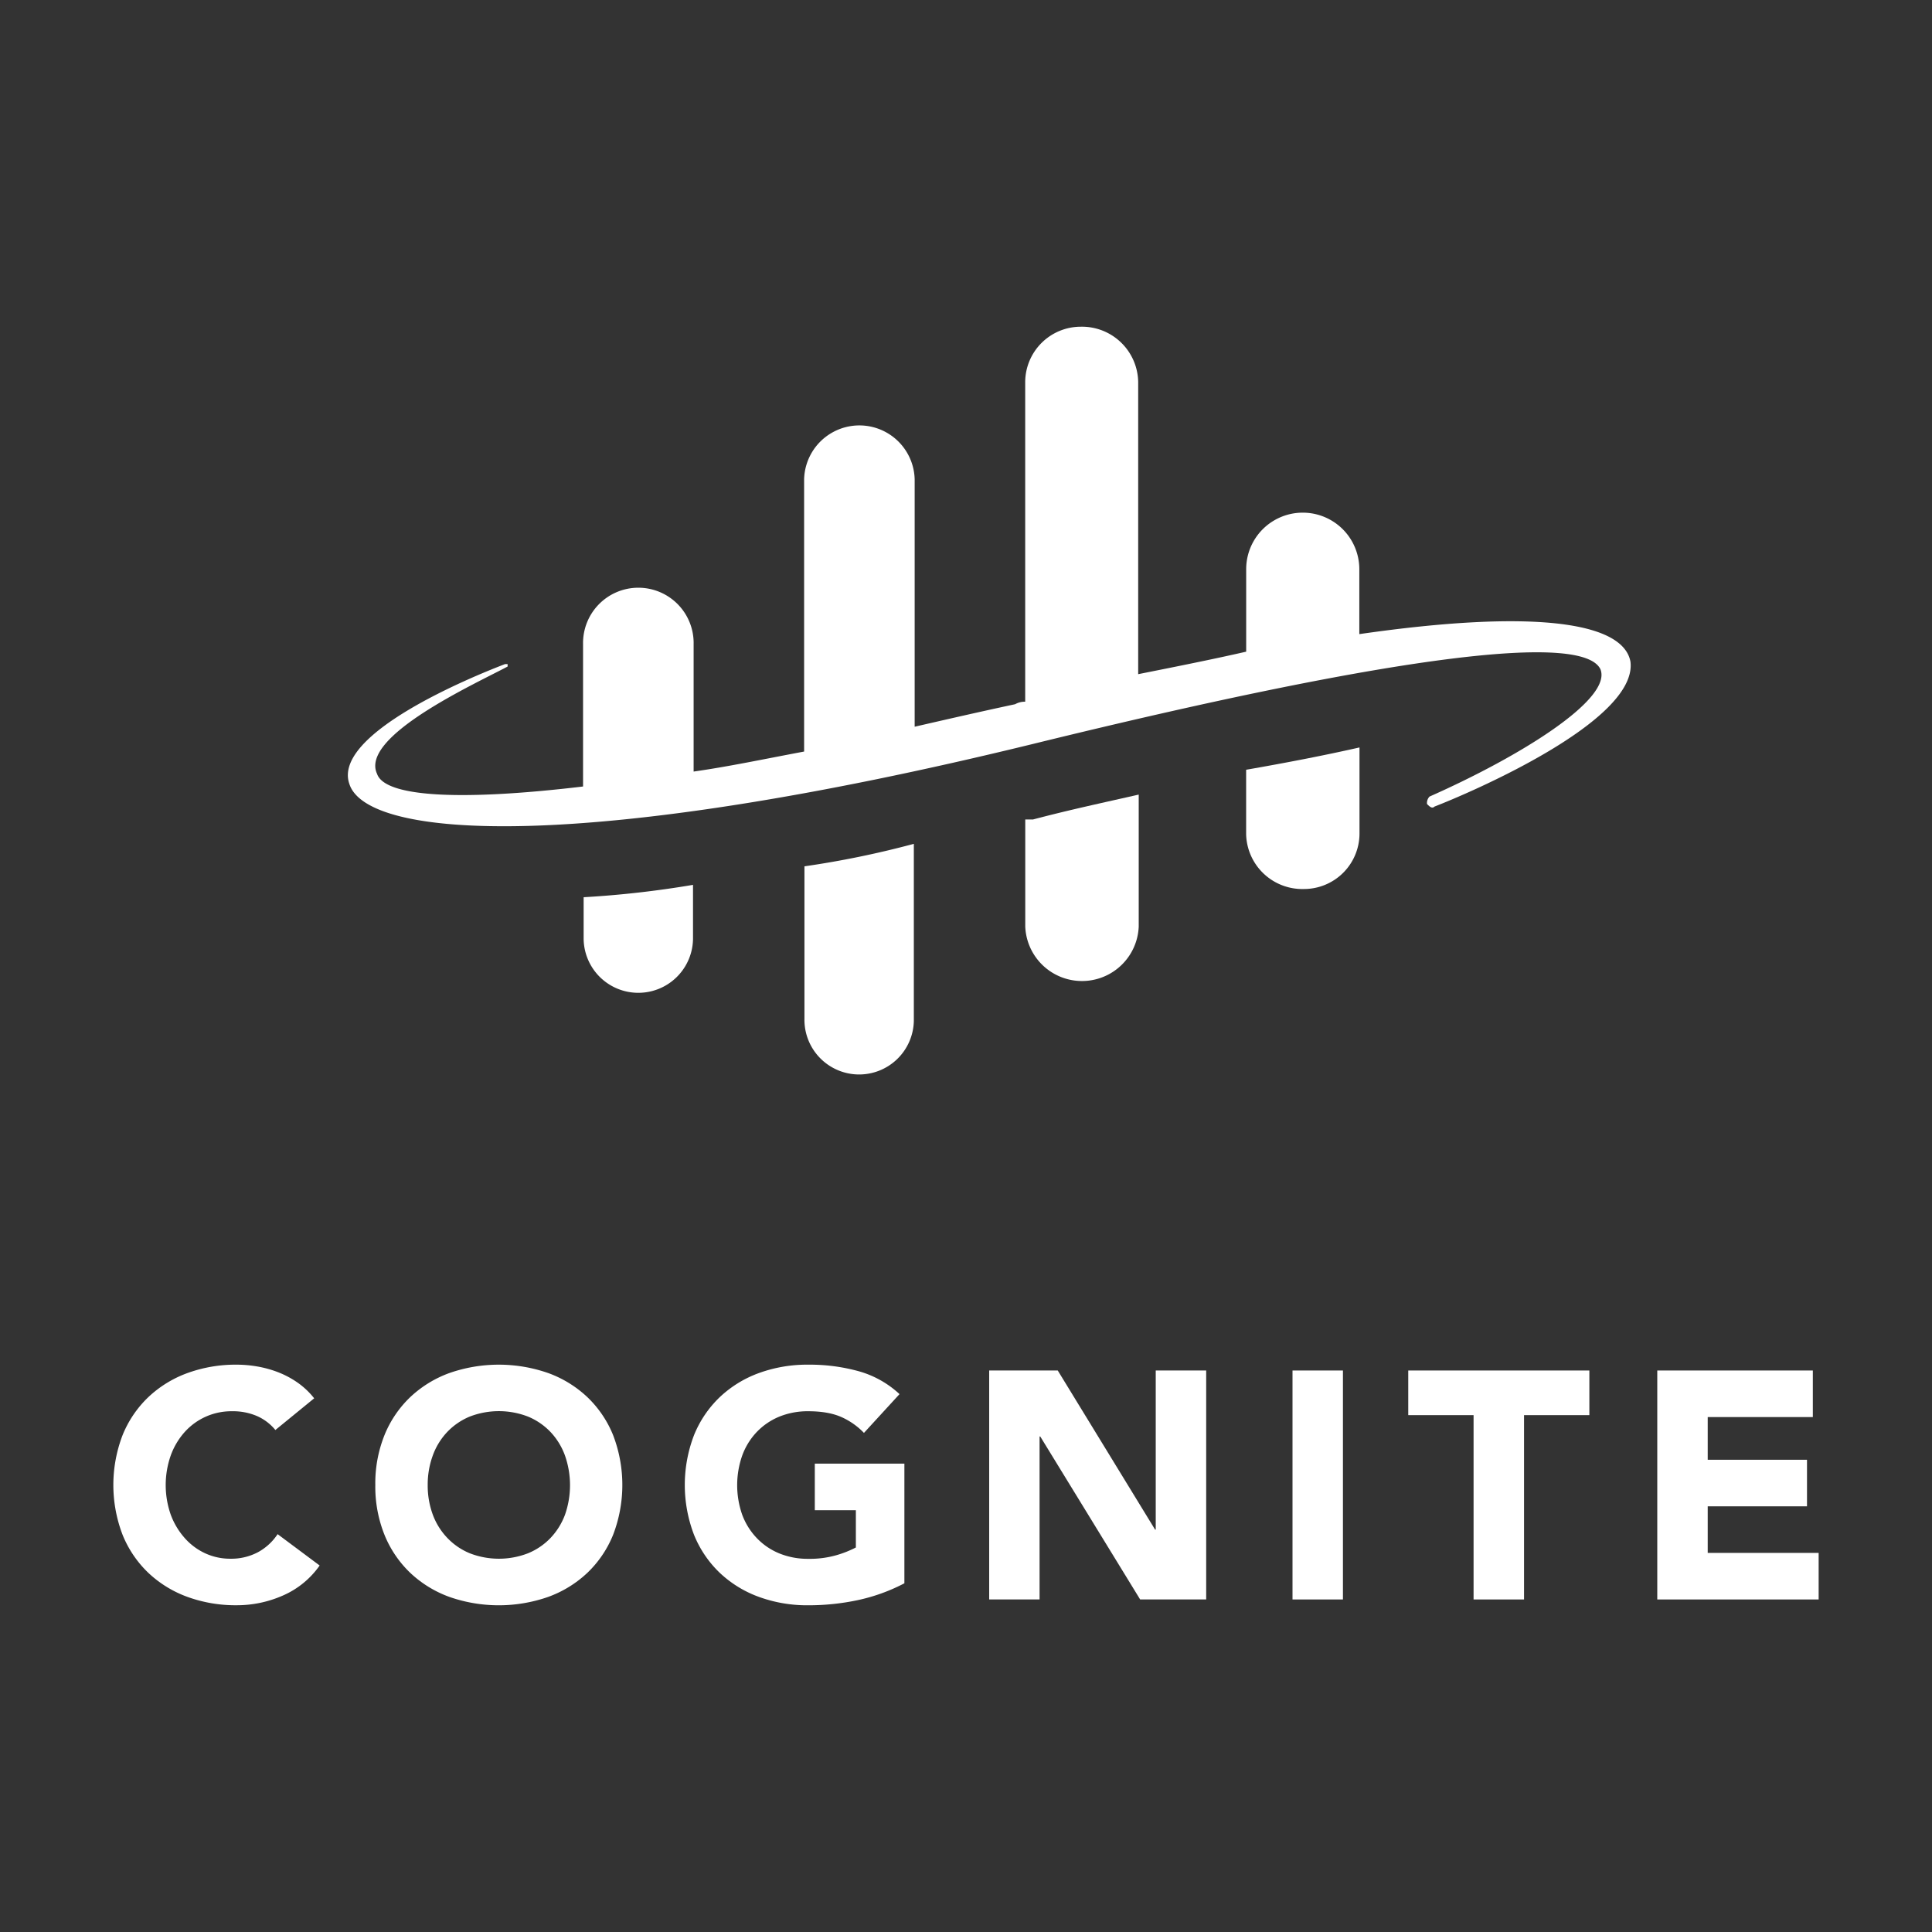 <svg id="Layer_1" data-name="Layer 1" xmlns="http://www.w3.org/2000/svg" viewBox="0 0 1000 1000"><rect x="0" y="0" width="1000" height="1000" fill="#333333" stroke="none"/><defs><style>.cls-1{fill:#fff;}</style></defs><title>Cognite</title><g id="Group_6673" data-name="Group 6673"><path id="Path_1966" data-name="Path 1966" class="cls-1" d="M703.58,328.24V294.63a29.28,29.28,0,0,0-58.56,0V337.3c-16.88,3.88-36.38,7.76-55.9,11.65V197.57a29.1,29.1,0,0,0-29.73-28.46h-.15a28.78,28.78,0,0,0-28.6,28.45V363.21a10,10,0,0,0-5.21,1.29c-18.18,3.89-35.08,7.77-52,11.65V248.06a28.62,28.62,0,0,0-57.22,0V389c-20.8,3.9-39,7.78-57.19,10.36v-66a28.62,28.62,0,1,0-57.23,0v73.73c-65,7.76-102.68,5.18-106.61-6.51C186,381.21,245.84,354,262.74,345v-1.28h-1.3c-16.9,6.45-89.71,36.2-80.6,62.08,9.09,28.47,120.9,36.23,353.64-20.69,195-47.88,284.75-56.93,293.86-38.81,6.51,15.5-41.62,45.28-88.41,66a4.74,4.74,0,0,0-1.3,3.86c1.3,1.3,2.58,2.59,3.91,1.3,16.88-6.5,105.31-44,101.38-75-3.87-20.69-50.69-27.17-140.4-14.23M302.09,464.41V486.1a28.31,28.31,0,0,0,56.61,0V458a514.94,514.94,0,0,1-56.61,6.4m114.29-16v78.87A28.31,28.31,0,1,0,473,528.39q0-.55,0-1.11V436.77a485.24,485.24,0,0,1-56.61,11.64"/><path id="Path_1967" data-name="Path 1967" class="cls-1" d="M534.57,424.17h-3.9V479.6a29.39,29.39,0,0,0,58.73,0V411.28c-17,3.88-35.23,7.73-54.83,12.91M645,398.43v33.44a29.08,29.08,0,0,0,29.86,28.28H675a28.75,28.75,0,0,0,28.67-28.27v-45q-25.44,5.76-58.75,11.56"/></g><path class="cls-1" d="M142.53,740.17a25.5,25.5,0,0,0-9.45-7.2,31.41,31.41,0,0,0-13-2.51,32.43,32.43,0,0,0-24.52,10.79,37.1,37.1,0,0,0-7.2,12.14,46.34,46.34,0,0,0,0,30.55,37.92,37.92,0,0,0,7.12,12,32,32,0,0,0,10.63,8,30.68,30.68,0,0,0,13.14,2.85,29.5,29.5,0,0,0,14.23-3.35,28.44,28.44,0,0,0,10.21-9.37l21.76,16.23a45.22,45.22,0,0,1-19.09,15.57,59,59,0,0,1-23.77,5A73,73,0,0,1,97,826.54a58.62,58.62,0,0,1-20.25-12.47A56.54,56.54,0,0,1,63.44,794.4a72.05,72.05,0,0,1,0-51.56,56.5,56.5,0,0,1,13.31-19.66A58.64,58.64,0,0,1,97,710.7a73,73,0,0,1,25.61-4.35,63.22,63.22,0,0,1,10.47.92,57.14,57.14,0,0,1,10.71,2.93,47.88,47.88,0,0,1,10.13,5.36,40.58,40.58,0,0,1,8.7,8.2Z"/><path class="cls-1" d="M194.26,768.62A67,67,0,0,1,199,742.84a56.5,56.5,0,0,1,13.31-19.66,58.64,58.64,0,0,1,20.25-12.48,77.56,77.56,0,0,1,51.22,0,58.59,58.59,0,0,1,20.26,12.48,56.5,56.5,0,0,1,13.31,19.66,72.05,72.05,0,0,1,0,51.56,56.54,56.54,0,0,1-13.31,19.67,58.57,58.57,0,0,1-20.26,12.47,77.56,77.56,0,0,1-51.22,0,58.62,58.62,0,0,1-20.25-12.47A56.54,56.54,0,0,1,199,794.4,66.93,66.93,0,0,1,194.26,768.62Zm27.12,0A43.48,43.48,0,0,0,224,783.94a35,35,0,0,0,7.45,12,33.83,33.83,0,0,0,11.63,8,41.69,41.69,0,0,0,30.3,0A33.87,33.87,0,0,0,285,796a35.3,35.3,0,0,0,7.45-12,46.34,46.34,0,0,0,0-30.55A35.22,35.22,0,0,0,285,741.25a34.14,34.14,0,0,0-11.64-8,41.83,41.83,0,0,0-30.3,0,34.1,34.1,0,0,0-11.63,8A34.92,34.92,0,0,0,224,753.39,43.68,43.68,0,0,0,221.38,768.62Z"/><path class="cls-1" d="M468.11,819.51a94.58,94.58,0,0,1-24.1,8.71,122.8,122.8,0,0,1-25.61,2.67,73,73,0,0,1-25.61-4.35,58.57,58.57,0,0,1-20.26-12.47,56.54,56.54,0,0,1-13.31-19.67,72.05,72.05,0,0,1,0-51.56,56.5,56.5,0,0,1,13.31-19.66,58.59,58.59,0,0,1,20.26-12.48,73,73,0,0,1,25.61-4.35,95.06,95.06,0,0,1,26.19,3.43,51.3,51.3,0,0,1,21,11.81l-18.41,20.08a36.79,36.79,0,0,0-12.05-8.37q-6.7-2.84-16.74-2.84a38.92,38.92,0,0,0-15.15,2.84,34.14,34.14,0,0,0-11.64,8,35.07,35.07,0,0,0-7.45,12.14,46.34,46.34,0,0,0,0,30.55,35.15,35.15,0,0,0,7.45,12,33.87,33.87,0,0,0,11.64,8,38.74,38.74,0,0,0,15.15,2.85,49.69,49.69,0,0,0,14.73-1.93,55,55,0,0,0,9.87-3.93V781.68H421.74V757.57h46.37Z"/><path class="cls-1" d="M512,709.37h35.49l50.38,82.35h.34V709.37h26.11V827.88H590.14l-51.72-84.37h-.34v84.37H512Z"/><path class="cls-1" d="M669,709.37H695.1V827.88H669Z"/><path class="cls-1" d="M762.72,732.47H728.91v-23.1h93.74v23.1H788.84v95.41H762.72Z"/><path class="cls-1" d="M857.8,709.37h80.52v24.1H883.91v22.1H935.3v24.1H883.91v24.11h57.42v24.1H857.8Z"/></svg>